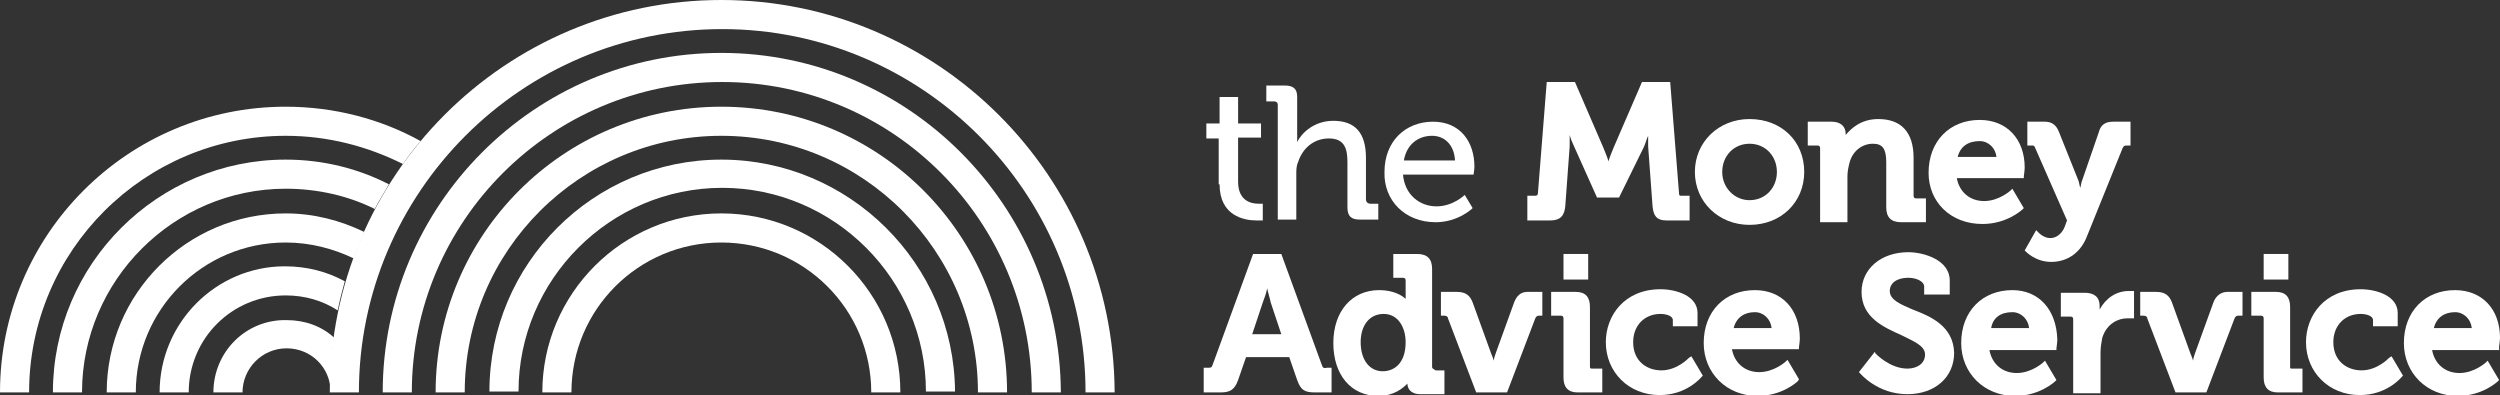 <?xml version="1.0" encoding="utf-8"?>
<!-- Generator: Adobe Illustrator 18.1.0, SVG Export Plug-In . SVG Version: 6.00 Build 0)  -->
<!DOCTYPE svg PUBLIC "-//W3C//DTD SVG 1.1//EN" "http://www.w3.org/Graphics/SVG/1.1/DTD/svg11.dtd">
<svg version="1.1" id="Layer_1" xmlns="http://www.w3.org/2000/svg" xmlns:xlink="http://www.w3.org/1999/xlink" x="0px" y="0px"
	 viewBox="0 0 283.5 44.8" enable-background="new 0 0 283.5 44.8" xml:space="preserve">
<rect x="0" y="0" width="283.5" height="44.8" fill="#333333" stroke="none"/>
<g>
	<path fill="#FFFFFF" d="M138.3,20.9c0,3.6,2.8,4.1,4.2,4.1c0.5,0,0.7,0,0.7,0v-1.9c0,0-0.2,0-0.5,0c-0.8,0-2.3-0.3-2.3-2.5v-5h2.6
		V14h-2.6v-3h-2.1v3h-1.5v1.7h1.4V20.9z"/>
	<path fill="#FFFFFF" d="M144.9,11.9v13h2.1v-5.1c0-0.5,0-1,0.2-1.4c0.5-1.6,1.8-2.7,3.5-2.7c1.8,0,2.1,1.2,2.1,2.7v5.1
		c0,1,0.4,1.4,1.4,1.4h2.1v-1.8h-0.9c-0.3,0-0.5-0.2-0.5-0.5v-4.7c0-2.8-1.2-4.2-3.7-4.2c-2.2,0-3.6,1.4-4.1,2.4h0c0,0,0-0.4,0-0.9
		V11c0-0.9-0.4-1.3-1.4-1.3h-2.1v1.8h0.9C144.7,11.5,144.9,11.6,144.9,11.9z"/>
	<path fill="#FFFFFF" d="M162.8,25.2c2.6,0,4.2-1.6,4.2-1.6l-0.9-1.5c0,0-1.3,1.3-3.2,1.3c-1.9,0-3.6-1.3-3.8-3.6h8
		c0,0,0.1-0.6,0.1-0.9c0-2.8-1.6-5.1-4.7-5.1c-3.1,0-5.5,2.2-5.5,5.7C156.9,22.7,159.3,25.2,162.8,25.2z M162.4,15.4
		c1.4,0,2.5,1,2.6,2.8h-5.8C159.5,16.4,160.8,15.4,162.4,15.4z"/>
	<path fill="#FFFFFF" d="M186.4,16.7c0.2-0.4,0.3-0.9,0.5-1.3c0,0.4,0,0.8,0,1.2l0.5,6.8c0.1,1,0.4,1.6,1.6,1.6h2.6v-2.8h-0.9
		c-0.2,0-0.3,0-0.3-0.3l-1-12.6h-3.2l-3.2,7.4c-0.2,0.5-0.5,1.2-0.6,1.6c-0.1-0.4-0.4-1.1-0.6-1.6l-3.2-7.4h-3.2l-1,12.6
		c0,0.2-0.1,0.3-0.3,0.3h-0.9v2.8h2.6c1.1,0,1.6-0.5,1.7-1.6l0.5-6.8c0-0.4,0-0.9,0-1.3c0.1,0.4,0.3,0.9,0.5,1.3l2.6,5.8h2.5
		L186.4,16.7z"/>
	<path fill="#FFFFFF" d="M198.4,13.5c-3.5,0-6.2,2.6-6.2,6c0,3.4,2.7,6,6.2,6c3.6,0,6.2-2.6,6.2-6C204.6,16,202,13.5,198.4,13.5z
		 M198.4,22.7c-1.7,0-3.1-1.4-3.1-3.2c0-1.8,1.3-3.2,3.1-3.2c1.8,0,3.1,1.4,3.1,3.2C201.5,21.3,200.2,22.7,198.4,22.7z"/>
	<path fill="#FFFFFF" d="M212.4,16.3c1.1,0,1.5,0.6,1.5,2.1v5.1c0,1.1,0.5,1.7,1.7,1.7h2.8v-2.7h-1.1c-0.2,0-0.3-0.1-0.3-0.3v-4.3
		c0-2.9-1.4-4.4-4-4.4c-2,0-3.1,1.1-3.7,1.8v-0.1c0-0.9-0.6-1.4-1.6-1.4H205v2.7h1.1c0.2,0,0.3,0.1,0.3,0.3v8.4h3.1v-5.2
		c0-0.5,0.1-1,0.2-1.4C210,17.2,211.1,16.3,212.4,16.3z"/>
	<path fill="#FFFFFF" d="M224.8,25.4c2.8,0,4.5-1.6,4.6-1.7l0.1-0.1l-1.3-2.2l-0.2,0.2c0,0-1.3,1.2-3,1.2c-1.6,0-2.8-1-3.1-2.6h7.6
		l0-0.2c0,0,0.1-0.7,0.1-1c0-3.2-2-5.4-5.1-5.4c-3.4,0-5.8,2.4-5.8,6C218.7,22.9,221.2,25.4,224.8,25.4z M222,17.8
		c0.3-1.2,1.2-1.8,2.5-1.8c1,0,1.8,0.8,1.9,1.8H222z"/>
	<path fill="#FFFFFF" d="M232.5,27c-0.8,0-1.4-0.7-1.4-0.7l-0.2-0.2l-1.3,2.3l0.1,0.1c0,0,1.1,1.2,2.9,1.2c1.9,0,3.4-1.1,4.1-3
		l4-9.9c0.1-0.2,0.2-0.3,0.4-0.3h0.5v-2.7h-2c-0.9,0-1.4,0.4-1.6,1.2l-1.9,5.5c-0.1,0.2-0.1,0.5-0.2,0.8c-0.1-0.3-0.1-0.5-0.2-0.8
		l-2.2-5.5c-0.3-0.8-0.8-1.2-1.6-1.2h-2v2.7h0.5c0.2,0,0.3,0,0.4,0.3l3.6,8.2l-0.3,0.8C233.8,26.5,233.2,27,232.5,27z"/>
	<path fill="#FFFFFF" d="M149.9,41.4l-4.6-12.6h-3.2l-4.6,12.6c-0.1,0.3-0.2,0.3-0.5,0.3h-0.5v2.8h1.9c1.1,0,1.6-0.3,2-1.4l0.9-2.6
		h4.9l0.9,2.6c0.4,1.1,0.8,1.4,2,1.4h1.9v-2.8h-0.5C150.1,41.8,150,41.7,149.9,41.4z M143.7,32.7c0.1,0.5,0.3,1.1,0.4,1.6l1.2,3.6
		H142l1.2-3.6C143.4,33.8,143.6,33.2,143.7,32.7z"/>
	<path fill="#FFFFFF" d="M162.4,41.6V30.5c0-1.1-0.5-1.7-1.7-1.7H158v2.7h1.1c0.2,0,0.3,0.1,0.3,0.3v1.9c0,0.1,0,0.1,0,0.2
		c-0.4-0.4-1.4-1-3-1c-3.1,0-5.2,2.4-5.2,6c0,3.6,2,6,5.1,6c1.8,0,2.8-0.9,3.3-1.4c0,0.5,0.3,1.2,1.5,1.2h2.7v-2.7h-1
		C162.5,41.8,162.4,41.8,162.4,41.6z M156.8,42.1c-1.5,0-2.5-1.3-2.5-3.3c0-1.9,1-3.2,2.6-3.2c1.7,0,2.5,1.6,2.5,3.2
		C159.4,41.2,158.1,42.1,156.8,42.1z"/>
	<path fill="#FFFFFF" d="M171.7,34.3l-2.1,5.8c-0.1,0.3-0.2,0.6-0.2,0.8c-0.1-0.3-0.2-0.6-0.3-0.8l-2.1-5.8
		c-0.3-0.8-0.8-1.2-1.8-1.2h-1.8v2.7h0.4c0.2,0,0.4,0.1,0.4,0.3l3.2,8.4h3.5l3.2-8.4c0.1-0.2,0.2-0.3,0.4-0.3h0.4v-2.7h-1.7
		C172.5,33.1,172,33.5,171.7,34.3z"/>
	<path fill="#FFFFFF" d="M180.3,41.6v-6.8c0-1.1-0.5-1.7-1.6-1.7h-2.8v2.7h1.1c0.2,0,0.3,0.1,0.3,0.3v6.7c0,1.1,0.5,1.7,1.6,1.7h2.8
		v-2.7h-1.1C180.4,41.8,180.3,41.8,180.3,41.6z"/>
	<rect x="177.3" y="28.8" fill="#FFFFFF" width="2.8" height="2.9"/>
	<path fill="#FFFFFF" d="M191.5,40.6c0,0-1.3,1.4-3.1,1.4c-1.6,0-3.2-1-3.2-3.2c0-1.9,1.3-3.2,3.1-3.2c0.6,0,1.4,0.2,1.4,0.7V37h2.8
		v-1.5c0-2-2.5-2.7-4.2-2.7c-4.1,0-6.2,3-6.2,6c0,3.4,2.6,6,6.1,6c3.1,0,4.7-2,4.8-2.1l0.1-0.1l-1.3-2.2L191.5,40.6z"/>
	<path fill="#FFFFFF" d="M199,32.9c-3.4,0-5.8,2.4-5.8,6c0,3.4,2.6,6,6.1,6c2.8,0,4.5-1.6,4.6-1.7L204,43l-1.3-2.2l-0.2,0.2
		c0,0-1.3,1.2-3,1.2c-1.6,0-2.8-1-3.1-2.6h7.6l0-0.2c0,0,0.1-0.7,0.1-1C204.1,35.1,202.1,32.9,199,32.9z M199,35.4
		c1,0,1.8,0.8,1.9,1.8h-4.3C196.9,36,197.8,35.4,199,35.4z"/>
	<path fill="#FFFFFF" d="M216.9,35.1c-1.4-0.6-2.6-1.1-2.6-2.1c0-0.9,0.8-1.5,2.1-1.5c0.9,0,1.8,0.4,1.8,1v0.9h2.9v-1.6
		c0-2.3-2.9-3.2-4.7-3.2c-3.1,0-5.3,1.9-5.3,4.5c0,2.9,2.5,4,4.5,4.9c1.4,0.7,2.7,1.2,2.7,2.2c0,1.1-1,1.6-2,1.6
		c-2,0-3.6-1.7-3.6-1.7l-0.1-0.2l-1.8,2.3l0.1,0.1c0.1,0.1,2,2.4,5.4,2.4c3.1,0,5.3-1.9,5.3-4.7C221.5,37,219,35.9,216.9,35.1z"/>
	<path fill="#FFFFFF" d="M228.2,32.9c-3.4,0-5.8,2.4-5.8,6c0,3.4,2.6,6,6.1,6c2.8,0,4.5-1.6,4.6-1.7l0.1-0.1l-1.3-2.2l-0.2,0.2
		c0,0-1.3,1.2-3,1.2c-1.6,0-2.8-1-3.1-2.6h7.6l0-0.2c0,0,0.1-0.7,0.1-1C233.2,35.1,231.2,32.9,228.2,32.9z M228.2,35.4
		c1,0,1.8,0.8,1.9,1.8h-4.3C226,36,226.9,35.4,228.2,35.4z"/>
	<path fill="#FFFFFF" d="M241.4,33c-1.4,0-2.6,0.8-3.3,2.1v-0.4c0-1-0.6-1.5-1.7-1.5h-2.7v2.7h1.1c0.2,0,0.3,0.1,0.3,0.3v8.4h3.1V40
		c0-0.6,0.1-1.2,0.2-1.7c0.5-1.6,1.8-2.2,2.8-2.2c0.4,0,0.6,0,0.6,0l0.2,0v-3.1l-0.2,0C242,33,241.7,33,241.4,33z"/>
	<path fill="#FFFFFF" d="M251,34.3l-2.1,5.8c-0.1,0.3-0.2,0.6-0.2,0.8c-0.1-0.3-0.2-0.6-0.3-0.8l-2.1-5.8c-0.3-0.8-0.8-1.2-1.8-1.2
		h-1.8v2.7h0.4c0.2,0,0.4,0.1,0.4,0.3l3.2,8.4h3.5l3.2-8.4c0.1-0.2,0.2-0.3,0.4-0.3h0.5v-2.7h-1.7C251.9,33.1,251.3,33.5,251,34.3z"
		/>
	<rect x="256.7" y="28.8" fill="#FFFFFF" width="2.8" height="2.9"/>
	<path fill="#FFFFFF" d="M259.7,41.6v-6.8c0-1.1-0.5-1.7-1.6-1.7h-2.8v2.7h1.1c0.2,0,0.3,0.1,0.3,0.3v6.7c0,1.1,0.5,1.7,1.6,1.7h2.8
		v-2.7h-1.1C259.7,41.8,259.7,41.8,259.7,41.6z"/>
	<path fill="#FFFFFF" d="M270.9,40.6c0,0-1.3,1.4-3.1,1.4c-1.6,0-3.2-1-3.2-3.2c0-1.9,1.3-3.2,3.1-3.2c0.6,0,1.4,0.2,1.4,0.7V37h2.8
		v-1.5c0-2-2.5-2.7-4.2-2.7c-4.1,0-6.2,3-6.2,6c0,3.4,2.6,6,6.1,6c3.1,0,4.7-2,4.8-2.1l0.1-0.1l-1.3-2.2L270.9,40.6z"/>
	<path fill="#FFFFFF" d="M283.4,39.3c0,0,0.1-0.7,0.1-1c0-3.2-2-5.4-5.1-5.4c-3.4,0-5.8,2.4-5.8,6c0,3.4,2.6,6,6.1,6
		c2.8,0,4.5-1.6,4.6-1.7l0.1-0.1l-1.3-2.2l-0.2,0.2c0,0-1.3,1.2-3,1.2c-1.6,0-2.8-1-3.1-2.6h7.6L283.4,39.3z M278.4,35.4
		c1,0,1.8,0.8,1.9,1.8h-4.3C276.3,36,277.2,35.4,278.4,35.4z"/>
</g>
<g>
	<path fill="#FFFFFF" d="M81.8,0C57.3,0,37.4,19.9,37.4,44.5h3.3c0-22.7,18.5-41.2,41.2-41.2c22.7,0,41.2,18.5,41.2,41.2h3.3
		C126.3,19.9,106.3,0,81.8,0z"/>
	<path fill="#FFFFFF" d="M81.8,6C60.6,6,43.4,23.3,43.4,44.5h3.3c0-19.4,15.8-35.2,35.2-35.2S117,25.1,117,44.5h3.3
		C120.2,23.3,103,6,81.8,6z"/>
	<path fill="#FFFFFF" d="M81.8,12.1c-17.9,0-32.4,14.5-32.4,32.4h3.3c0-16.1,13.1-29.1,29.1-29.1c16.1,0,29.1,13.1,29.1,29.1h3.3
		C114.2,26.6,99.7,12.1,81.8,12.1z"/>
	<path fill="#FFFFFF" d="M81.8,18.1c-14.5,0-26.3,11.8-26.3,26.3h3.3c0-12.7,10.4-23.1,23.1-23.1c12.7,0,23.1,10.4,23.1,23.1h3.3
		C108.2,29.9,96.3,18.1,81.8,18.1z"/>
	<path fill="#FFFFFF" d="M81.8,24.2c-11.2,0-20.3,9.1-20.3,20.3h3.3c0-9.4,7.6-17,17-17s17,7.6,17,17h3.3
		C102.1,33.3,93,24.2,81.8,24.2z"/>
</g>
<g>
	<path fill="#FFFFFF" d="M32.4,12.1C14.5,12.1,0,26.6,0,44.5h3.3c0-16.1,13.1-29.1,29.1-29.1c4.8,0,9.3,1.2,13.3,3.2
		c0.6-0.9,1.3-1.8,2-2.6C43.2,13.5,37.9,12.1,32.4,12.1z"/>
	<path fill="#FFFFFF" d="M6,44.5h3.3c0-12.7,10.4-23.1,23.1-23.1c3.6,0,7.1,0.8,10.1,2.3c0.5-1,1.1-1.9,1.6-2.8
		c-3.5-1.8-7.5-2.8-11.7-2.8C17.9,18.1,6,29.9,6,44.5z"/>
	<path fill="#FFFFFF" d="M12.1,44.5h3.3c0-9.4,7.6-17,17-17c2.8,0,5.4,0.7,7.7,1.8c0.4-1,0.8-2,1.2-3c-2.7-1.3-5.7-2.1-8.9-2.1
		C21.2,24.2,12.1,33.3,12.1,44.5z"/>
	<path fill="#FFFFFF" d="M18.1,44.5h3.3c0-6.1,4.9-11,11-11c2.2,0,4.2,0.6,5.9,1.7c0.2-1.1,0.5-2.2,0.8-3.3c-2-1.1-4.3-1.7-6.8-1.7
		C24.5,30.2,18.1,36.6,18.1,44.5z"/>
	<path fill="#FFFFFF" d="M24.2,44.5h3.3c0-2.7,2.2-5,5-5s5,2.2,5,5v0c0-2.1,0.1-4.2,0.4-6.2c-1.4-1.3-3.3-2-5.4-2
		C27.9,36.2,24.2,39.9,24.2,44.5z"/>
</g>
</svg>
